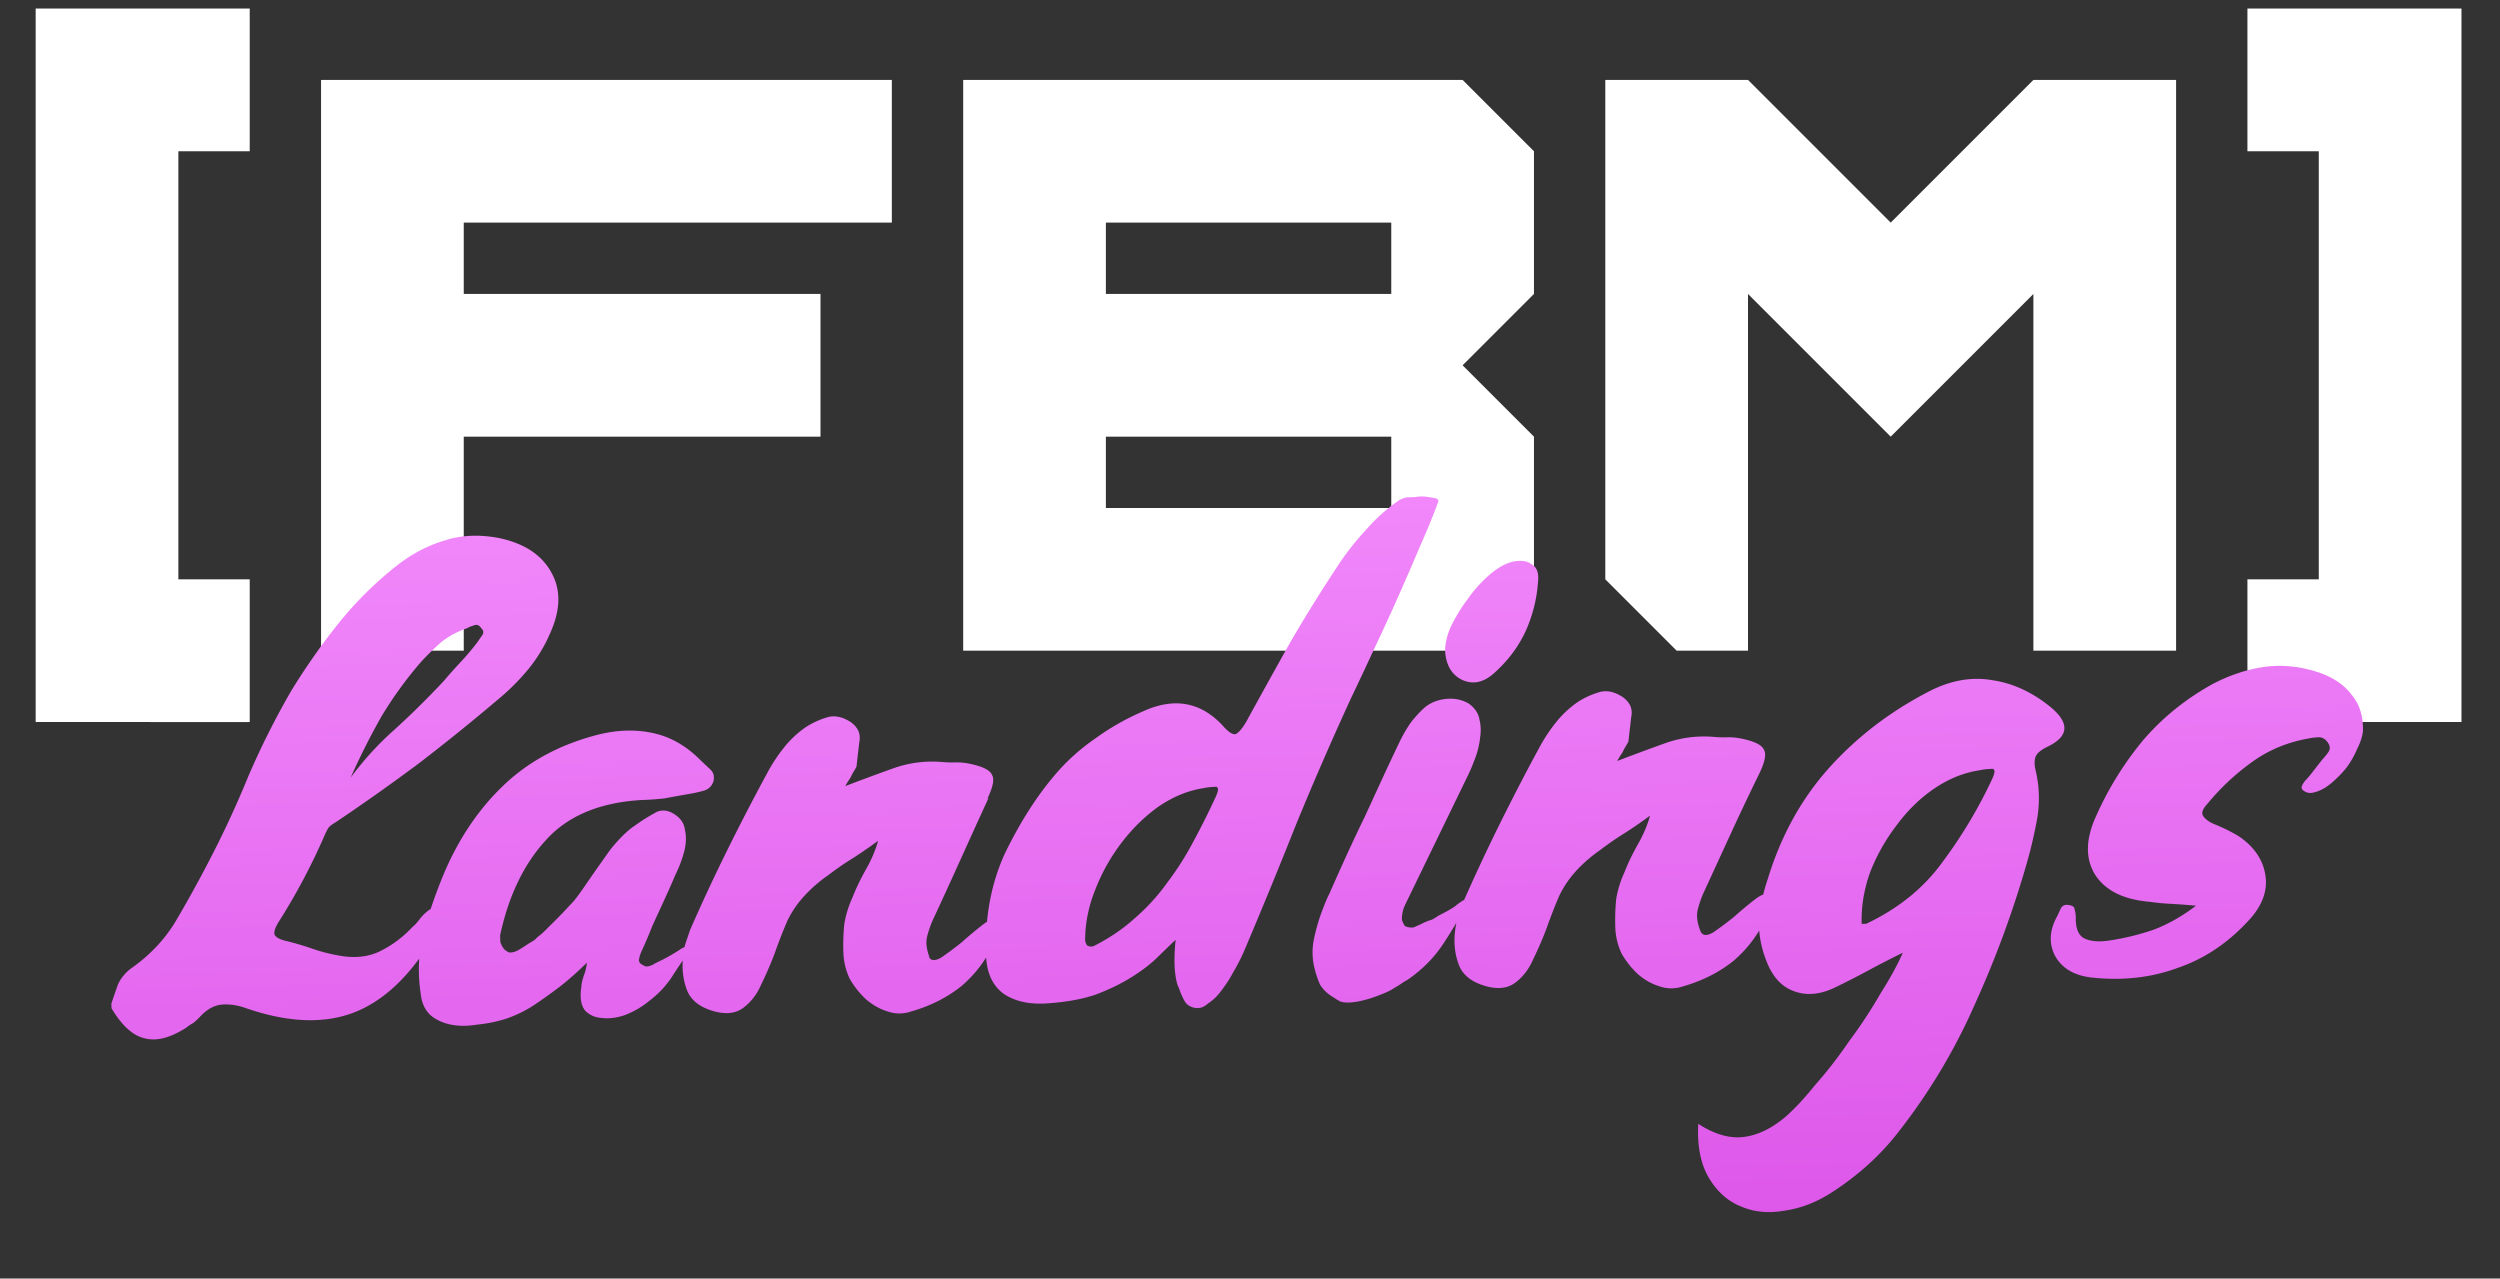 <svg width="219" height="112" fill="none" xmlns="http://www.w3.org/2000/svg"><rect width="100%" height="100%" fill="#333333" stroke="none"/><path d="M3.125 63.25V.75h18.75v12.5h-6.25v37.5h6.25v12.5H3.125Zm25-6.25V7h50v12.5h-37.5v6.25h31.25v12.5h-31.25V57h-12.5Zm93.75-12.5v-6.25h-25v6.25h25Zm0-18.75V19.5h-25v6.25h25ZM84.375 57V7h43.75l6.25 6.25v12.5l-6.25 6.25 6.25 6.25v12.5l-6.25 6.25h-43.75Zm62.5 0-6.25-6.25V7h12.5l12.5 12.5 12.5-12.5h12.5v50h-12.5V25.75l-12.5 12.5-12.5-12.5V57h-6.25Zm50 6.25v-12.5h6.25v-37.5h-6.25V.75h18.75v62.5h-18.75Z" fill="#fff"/><path d="M9.755 87.923c.195-.594.39-1.16.585-1.7a3.642 3.642 0 0 1 1.156-1.398c1.669-1.175 2.984-2.579 3.945-4.21.96-1.633 1.893-3.318 2.797-5.054a88.444 88.444 0 0 0 3.516-7.559 70.494 70.494 0 0 1 3.759-7.486 57.914 57.914 0 0 1 4.13-5.897 31.794 31.794 0 0 1 5.196-5.132c1.302-1.003 2.666-1.714 4.093-2.134 1.425-.473 2.997-.551 4.715-.234 2.256.46 3.81 1.477 4.662 3.05.85 1.52.8 3.31-.146 5.368a13.047 13.047 0 0 1-1.9 3.104 19.381 19.381 0 0 1-2.558 2.564 181.715 181.715 0 0 1-7.02 5.671 183.038 183.038 0 0 1-7.354 5.202 2.15 2.15 0 0 0-.547.418 5.237 5.237 0 0 0-.302.57 55.189 55.189 0 0 1-3.995 7.574c-.356.545-.503.95-.441 1.215.115.263.495.464 1.14.603.753.19 1.48.406 2.182.65a14.42 14.42 0 0 0 2.18.57c1.343.276 2.54.183 3.593-.278a9.655 9.655 0 0 0 2.97-2.178c.209-.166.415-.387.62-.66a3.62 3.62 0 0 1 .618-.66c.26-.222.495-.364.707-.424.21-.113.424-.093.642.06.274.204.388.44.343.709.007.213-.065.455-.216.727-.151.272-.33.544-.534.818-.206.22-.386.44-.539.658-2.028 3.267-4.334 5.37-6.918 6.308-2.584.938-5.657.798-9.219-.42-.81-.294-1.56-.403-2.252-.328-.637.075-1.24.414-1.807 1.02-.207.22-.414.413-.622.58-.21.114-.419.254-.627.42-1.411.9-2.628 1.207-3.652.92-1.021-.234-1.983-1.11-2.887-2.627l-.013-.4ZM30.723 68.11a27.383 27.383 0 0 1 3.942-4.29 76.686 76.686 0 0 0 4.188-4.14 46.495 46.495 0 0 1 1.467-1.648 22.731 22.731 0 0 0 1.465-1.728l.459-.655c.153-.219.119-.431-.101-.637-.169-.262-.385-.335-.648-.22-.211.06-.422.148-.632.261a7.355 7.355 0 0 0-2.202 1.192c-.57.5-1.14 1.051-1.707 1.657a34.11 34.11 0 0 0-3.525 4.837 61.608 61.608 0 0 0-2.707 5.37Zm30.386 14.14a127.887 127.887 0 0 0-2.062 3.028 8.424 8.424 0 0 1-2.164 2.392 7.595 7.595 0 0 1-2.2 1.272c-.739.237-1.403.312-1.993.225a2.093 2.093 0 0 1-1.463-.673c-.335-.47-.437-1.133-.305-1.991a2.191 2.191 0 0 1 .065-.483 5.59 5.59 0 0 1 .216-.727c.098-.27.168-.592.209-.967a26.46 26.46 0 0 1-2.334 2.077 46.819 46.819 0 0 1-2.347 1.677 10.97 10.97 0 0 1-2.522 1.202c-.793.24-1.614.4-2.466.48-.796.133-1.543.131-2.24-.006-.7-.138-1.295-.412-1.789-.823-.495-.464-.782-1.095-.862-1.893-.273-1.858-.197-3.622.229-5.29a44.455 44.455 0 0 1 1.755-5.1c1.287-3.083 3.017-5.674 5.19-7.772 2.224-2.154 5.003-3.658 8.337-4.514 1.694-.428 3.293-.48 4.798-.156 1.558.323 2.972 1.13 4.24 2.424l.826.773c.276.258.367.602.274 1.032-.146.431-.43.707-.853.828-.423.12-.847.214-1.272.281-.743.131-1.459.261-2.148.39a25.16 25.16 0 0 1-2.077.148c-3.674.226-6.464 1.411-8.369 3.554-1.906 2.09-3.23 4.854-3.972 8.294l.018.56c.06.21.146.395.258.551.112.157.276.285.493.384.268.045.585-.045.952-.27.366-.226.627-.395.784-.507a5.2 5.2 0 0 0 .549-.337c.155-.166.31-.304.467-.416.208-.167.44-.388.698-.663a41.53 41.53 0 0 0 1.318-1.323l.928-.991c.308-.384.666-.876 1.073-1.476.407-.6 1.02-1.474 1.836-2.62.254-.383.614-.821 1.078-1.317.464-.495.905-.883 1.322-1.163a16.65 16.65 0 0 1 1.726-1.097c.522-.337 1.083-.329 1.681.025.599.354.934.824 1.007 1.408.124.53.116 1.117-.023 1.762a10.809 10.809 0 0 1-.81 2.188 76.44 76.44 0 0 1-.968 2.192l-1.047 2.275a41.95 41.95 0 0 1-.967 2.273c-.1.217-.172.46-.216.728.007.213.145.368.415.466.11.103.271.125.483.065a1.78 1.78 0 0 0 .551-.258 14.51 14.51 0 0 0 1.024-.514c.42-.227.839-.48 1.256-.761a9.71 9.71 0 0 0 1.413-.847Zm20.225 1.503c.174.42.549.462 1.125.123a29.268 29.268 0 0 0 1.797-1.339 35.561 35.561 0 0 1 1.792-1.499c.573-.445.942-.59 1.107-.436.328.256.444.546.348.869a2.49 2.49 0 0 1-.291.89c-.748 1.625-1.745 2.965-2.991 4.02-1.248 1-2.718 1.742-4.41 2.224a3.1 3.1 0 0 1-2.082-.013c-.646-.192-1.271-.545-1.875-1.06a7.84 7.84 0 0 1-1.42-1.794 5.832 5.832 0 0 1-.554-2.303 18.643 18.643 0 0 1 .079-2.484 9.209 9.209 0 0 1 .724-2.345c.296-.757.67-1.543 1.124-2.358.505-.87.877-1.736 1.116-2.597a40.987 40.987 0 0 1-2.192 1.512 26.35 26.35 0 0 0-2.192 1.512 12.478 12.478 0 0 0-2.024 1.747 9.08 9.08 0 0 0-1.529 2.21c-.397.92-.766 1.866-1.108 2.838-.344.918-.74 1.838-1.191 2.76-.397.92-.961 1.632-1.692 2.136-.679.45-1.557.504-2.636.166-1.078-.338-1.79-.902-2.136-1.691-.347-.843-.484-1.772-.41-2.788.039-.429.105-.858.198-1.288l.438-1.295a163.184 163.184 0 0 1 3.217-6.908 200.345 200.345 0 0 1 3.54-6.838c.402-.76.885-1.497 1.448-2.209a8.948 8.948 0 0 1 1.942-1.824 7.357 7.357 0 0 1 1.893-.862c.635-.18 1.306-.042 2.015.415.655.459.914 1.037.776 1.736-.084.696-.167 1.419-.25 2.169a3.63 3.63 0 0 1-.226.407 5.236 5.236 0 0 0-.302.57 8.439 8.439 0 0 0-.456.736c1.529-.584 2.952-1.11 4.271-1.58a10.079 10.079 0 0 1 4.145-.535c.428.04.829.053 1.202.041.426-.014.854.025 1.284.118 1.128.23 1.78.556 1.953.977.225.367.088 1.065-.412 2.095a851568224959334.4 851568224959334.4 0 0 0-4.864 10.404c-.2.433-.37.919-.513 1.457-.143.538-.069 1.176.222 1.914Zm41.207-39.921c.314-.17.578-.259.791-.266l.64-.02c.318-.064.638-.075.959-.032.322.043.59.088.805.134.215.046.299.15.251.312a61.888 61.888 0 0 1-1.557 3.813 285.143 285.143 0 0 1-1.936 4.465 189.102 189.102 0 0 1-2.168 4.713 277.268 277.268 0 0 1-1.946 4.145 290.89 290.89 0 0 0-4.841 11.124 505.068 505.068 0 0 1-4.599 11.195 17.512 17.512 0 0 1-.979 1.873c-.251.488-.633 1.061-1.145 1.718a4.306 4.306 0 0 1-1.011.913c-.363.332-.759.452-1.189.36-.43-.094-.731-.324-.903-.692a6.06 6.06 0 0 1-.434-1.026c-.113-.21-.203-.5-.268-.872a8.166 8.166 0 0 1-.122-1.277c-.017-.533.014-1.227.093-2.084-.466.442-1.009.967-1.63 1.574-.569.552-1.298 1.11-2.187 1.672-.889.563-1.94 1.077-3.151 1.543-1.214.413-2.646.673-4.297.78-1.544.104-2.807-.175-3.79-.837-.983-.715-1.5-1.846-1.55-3.391-.11-3.359.46-6.365 1.707-9.02 1.301-2.658 2.748-4.92 4.342-6.785a17.841 17.841 0 0 1 3.5-3.156 21.497 21.497 0 0 1 4.164-2.376c2.734-1.263 5.068-.859 7.003 1.213.499.57.881.825 1.146.763.263-.115.571-.472.925-1.07 1.31-2.391 2.62-4.755 3.932-7.092a137.87 137.87 0 0 1 4.336-6.945 24.602 24.602 0 0 1 2.308-2.877 15.657 15.657 0 0 1 2.801-2.492Zm-16.045 25.975c.3-.65.263-.942-.108-.877-.373.013-.692.05-.957.112-1.327.203-2.618.725-3.871 1.566-1.2.84-2.287 1.889-3.26 3.148a16.694 16.694 0 0 0-2.346 4.158c-.592 1.46-.891 2.938-.896 4.432a.86.86 0 0 0 .176.474.67.67 0 0 0 .562.062c1.365-.685 2.566-1.498 3.602-2.438a17.719 17.719 0 0 0 2.86-3.135 25.61 25.61 0 0 0 2.284-3.596 67.553 67.553 0 0 0 1.954-3.906Zm26.098-20.619c.689-.13 1.226-.04 1.609.268.435.252.612.754.529 1.503a12.658 12.658 0 0 1-1.136 4.44c-.649 1.355-1.571 2.559-2.764 3.611-.882.776-1.783.966-2.703.569-.867-.399-1.371-1.156-1.515-2.272-.074-.638.062-1.39.407-2.255a13.98 13.98 0 0 1 1.519-2.53 11.465 11.465 0 0 1 2.009-2.227c.727-.61 1.409-.98 2.045-1.107Zm-9.582 30.247a2.46 2.46 0 0 0-.144.485 2.645 2.645 0 0 0-.06.643c.061.211.147.395.259.552.163.101.405.147.724.136.159-.058.29-.116.395-.173a4.41 4.41 0 0 0 .552-.258c.263-.115.5-.203.712-.263.209-.114.393-.226.549-.338.683-.343 1.18-.626 1.493-.85.311-.276.756-.557 1.333-.843a38.505 38.505 0 0 1-2.348 4.079c-.813 1.253-1.872 2.328-3.177 3.225-.21.113-.393.226-.549.338-.157.111-.34.224-.55.338-.313.223-.785.452-1.418.686a10.34 10.34 0 0 1-1.823.54c-.743.13-1.277.121-1.602-.028-.272-.152-.435-.253-.49-.305-.544-.302-.957-.689-1.239-1.16a8.763 8.763 0 0 1-.534-1.663 5.806 5.806 0 0 1-.063-1.92c.088-.59.277-1.342.567-2.259.342-.972.639-1.702.89-2.19.546-1.245 1.068-2.41 1.567-3.493.498-1.083.997-2.14 1.498-3.17l1.495-3.25a220.115 220.115 0 0 1 1.647-3.496c.301-.597.63-1.141.987-1.633.411-.493.772-.879 1.083-1.156.52-.444 1.151-.704 1.896-.782.745-.077 1.416.06 2.015.415.546.41.855.88.926 1.41.122.477.139 1.01.052 1.6a7.312 7.312 0 0 1-.497 1.937c-.196.54-.445 1.108-.745 1.705l-5.252 10.817-.149.325Zm25.943 2.118c.173.421.548.463 1.124.124a29.68 29.68 0 0 0 1.798-1.34 35.16 35.16 0 0 1 1.792-1.498c.572-.446.941-.591 1.106-.437.329.256.445.546.349.87-.043.321-.14.618-.292.89-.747 1.625-1.744 2.964-2.991 4.019-1.248 1-2.718 1.742-4.41 2.224a3.1 3.1 0 0 1-2.081-.012c-.647-.192-1.272-.546-1.875-1.06a7.835 7.835 0 0 1-1.42-1.794 5.834 5.834 0 0 1-.555-2.304 18.8 18.8 0 0 1 .08-2.483 9.162 9.162 0 0 1 .724-2.345c.295-.757.67-1.543 1.124-2.358.505-.87.877-1.736 1.116-2.598a41.23 41.23 0 0 1-2.192 1.512c-.733.451-1.463.955-2.192 1.512a12.48 12.48 0 0 0-2.025 1.747 9.09 9.09 0 0 0-1.528 2.211c-.397.92-.767 1.866-1.109 2.838a30.81 30.81 0 0 1-1.191 2.76c-.397.92-.96 1.632-1.691 2.136-.679.449-1.558.504-2.636.166-1.078-.339-1.79-.903-2.136-1.692-.348-.842-.485-1.772-.411-2.788.039-.428.105-.857.198-1.287l.438-1.295a164.563 164.563 0 0 1 3.217-6.908 201.801 201.801 0 0 1 3.54-6.839 14.4 14.4 0 0 1 1.449-2.208 8.95 8.95 0 0 1 1.942-1.824 7.338 7.338 0 0 1 1.893-.862c.634-.181 1.306-.043 2.014.414.655.46.914 1.038.777 1.736-.084.697-.167 1.42-.25 2.17a3.8 3.8 0 0 1-.226.407 5.183 5.183 0 0 0-.302.57 8.367 8.367 0 0 0-.456.735c1.528-.583 2.952-1.11 4.27-1.58a10.08 10.08 0 0 1 4.145-.534 9.7 9.7 0 0 0 1.202.04c.427-.013.855.026 1.285.119 1.128.23 1.779.556 1.953.977.225.366.088 1.064-.413 2.094-.85 1.736-1.674 3.47-2.472 5.204l-2.392 5.2c-.199.433-.37.92-.513 1.457-.142.539-.068 1.177.223 1.914Zm-.19 16.895c1.417.915 2.737 1.299 3.959 1.152 1.223-.146 2.432-.72 3.626-1.719.779-.665 1.656-1.6 2.631-2.806a37.814 37.814 0 0 0 2.996-3.86 40.735 40.735 0 0 0 2.746-4.171c.862-1.362 1.517-2.558 1.964-3.586a83.159 83.159 0 0 0-2.992 1.538c-.943.51-1.888.995-2.834 1.453-1.365.684-2.615.805-3.75.362-1.08-.392-1.883-1.3-2.41-2.723-.466-1.212-.665-2.406-.597-3.583a15.42 15.42 0 0 1 .766-3.546c1.157-3.773 2.947-7.007 5.367-9.7 2.472-2.749 5.44-5.006 8.905-6.773 1.838-.914 3.642-1.212 5.413-.897 1.77.263 3.449 1.035 5.038 2.318 1.755 1.437 1.659 2.614-.285 3.531-.578.286-.915.59-1.011.913-.096.324-.083.724.039 1.2a10.5 10.5 0 0 1 .133 4.078 38.954 38.954 0 0 1-.912 3.951 89.232 89.232 0 0 1-4.56 12.395 52.085 52.085 0 0 1-6.757 11.266c-1.537 1.971-3.429 3.686-5.676 5.147-1.358.898-2.754 1.45-4.188 1.657-1.432.26-2.717.142-3.854-.355-1.135-.443-2.069-1.267-2.801-2.47-.733-1.204-1.052-2.794-.956-4.772Zm14.318-17.514.4-.013c2.785-1.318 4.995-3.098 6.63-5.339a41.529 41.529 0 0 0 4.403-7.347c.299-.65.263-.942-.108-.877-.373.013-.692.05-.957.112-1.381.204-2.698.728-3.951 1.569-1.254.841-2.366 1.918-3.337 3.23a16.687 16.687 0 0 0-2.346 4.158c-.538 1.512-.782 3.014-.734 4.507Zm40.232-21.96c1.188.442 2.089 1.08 2.703 1.913.666.78.993 1.809.981 3.09-.037.482-.206 1.02-.507 1.617a7.986 7.986 0 0 1-.985 1.713c-.411.494-.85.935-1.318 1.324-.467.389-.939.644-1.416.766-.369.12-.691.076-.964-.128-.164-.102-.221-.233-.173-.395a1.84 1.84 0 0 1 .304-.49 9.85 9.85 0 0 0 .694-.823l.768-.986c.206-.22.386-.44.539-.657.204-.274.195-.567-.029-.88-.223-.313-.495-.464-.815-.454a5.397 5.397 0 0 0-.877.109c-1.857.327-3.515 1.021-4.975 2.083a20.599 20.599 0 0 0-3.883 3.648c-.413.44-.535.79-.366 1.052.168.262.469.492.903.691.865.346 1.624.721 2.278 1.127 1.31.918 2.067 2.04 2.27 3.368.202 1.274-.211 2.515-1.239 3.722-1.853 2.088-3.967 3.544-6.342 4.368-2.319.876-4.844 1.172-7.575.887-1.553-.163-2.64-.794-3.263-1.895-.57-1.102-.501-2.278.205-3.528l.299-.65c.151-.272.415-.36.792-.266.268.044.406.173.413.387.058.158.092.37.101.637-.021 1.014.24 1.646.782 1.895.541.25 1.264.306 2.166.17a22.275 22.275 0 0 0 3.812-.924c1.266-.469 2.523-1.176 3.773-2.124a55.642 55.642 0 0 0-2.246-.167 19.205 19.205 0 0 1-1.847-.18c-2.248-.194-3.82-.97-4.718-2.328-.9-1.412-.877-3.147.07-5.205a28.627 28.627 0 0 1 4.107-6.617c1.697-1.977 3.725-3.617 6.084-4.92 1.521-.797 3.052-1.3 4.593-1.51 1.594-.213 3.228-.026 4.901.56Z" fill="url(#a)"/><defs><linearGradient id="a" x1="106.818" y1="27.215" x2="113.205" y2="223.612" gradientUnits="userSpaceOnUse"><stop stop-color="#F694FF"/><stop offset="1" stop-color="#BA00CA"/></linearGradient></defs></svg>